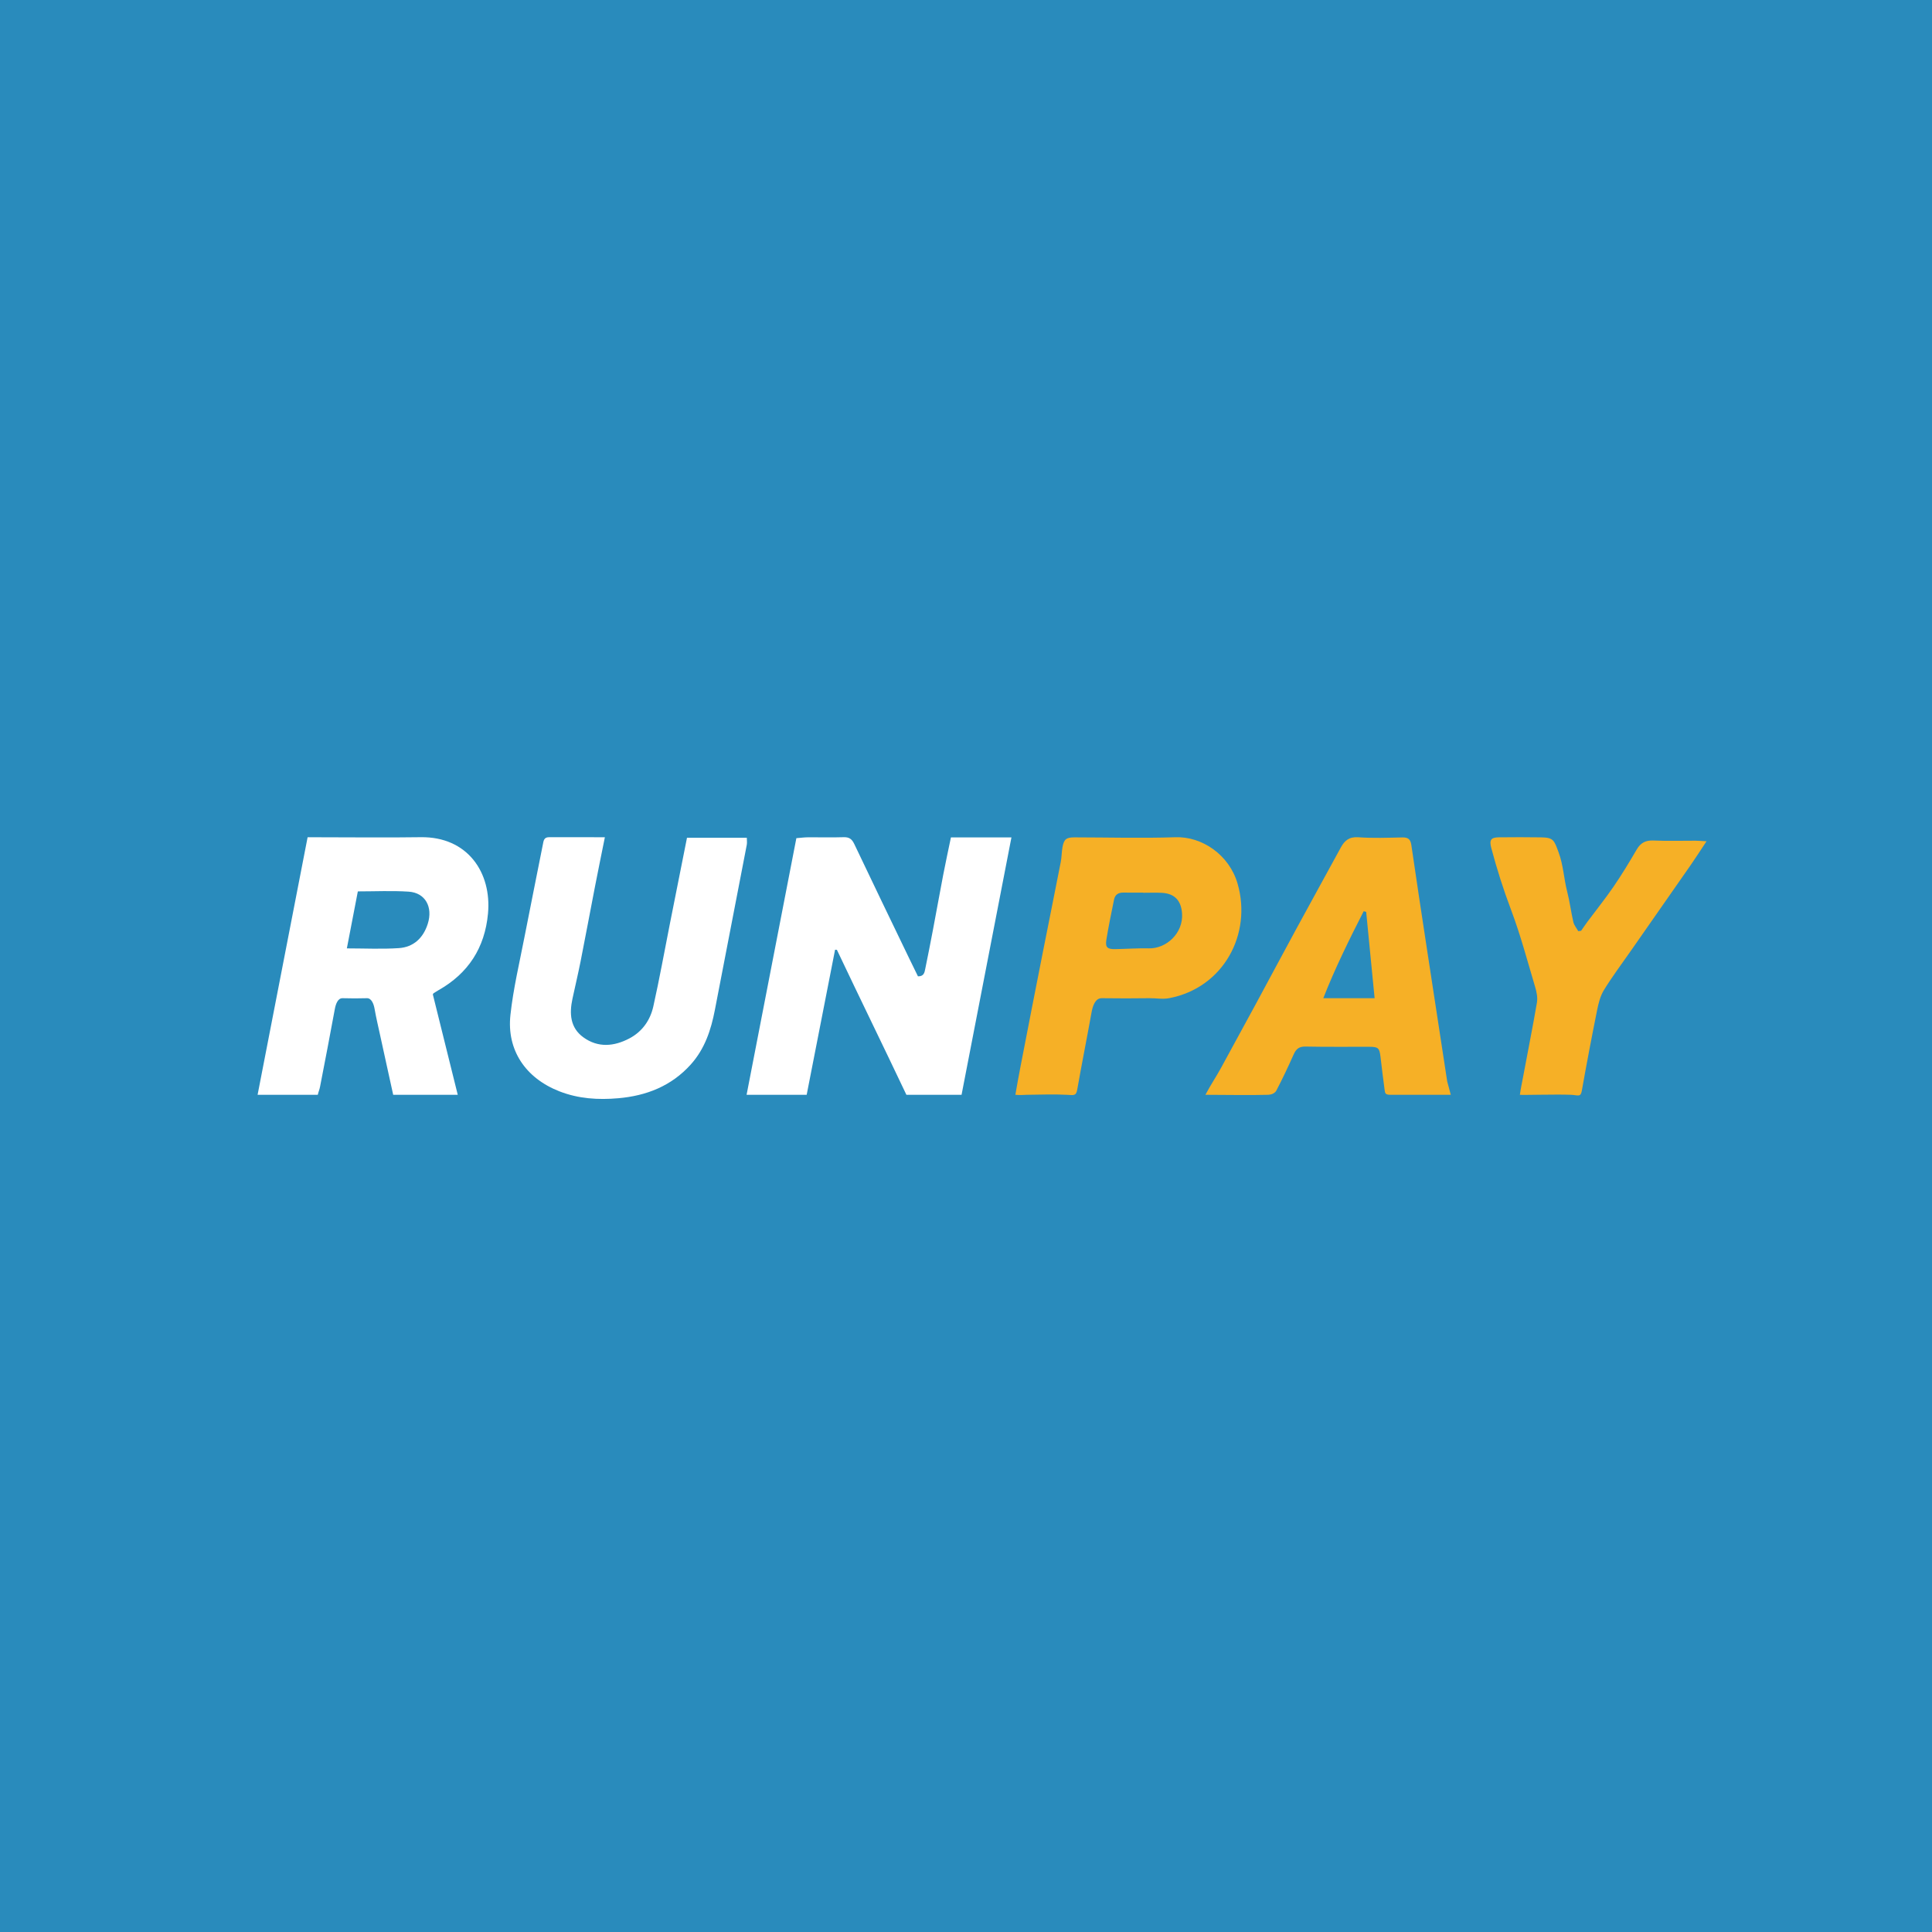 <?xml version="1.0" encoding="UTF-8"?>
<svg width="60px" height="60px" viewBox="0 0 60 60" version="1.1" xmlns="http://www.w3.org/2000/svg" xmlns:xlink="http://www.w3.org/1999/xlink">
    <!-- Generator: Sketch 51.2 (57519) - http://www.bohemiancoding.com/sketch -->
    <title>brand-logo_name_runpay</title>
    <desc>Created with Sketch.</desc>
    <defs></defs>
    <g id="Page-1" stroke="none" stroke-width="1" fill="none" fill-rule="evenodd">
        <g id="brand-logo_name_runpay">
            <rect id="Rectangle" fill="#298BBC" x="0" y="0" width="60" height="60"></rect>
            <g id="Group-22" transform="translate(8, 26)">
                <path d="M17.052,8 L15.186,8 C15.702,5.323 16.214,2.718 16.732,0.03 C16.854,0.021 16.975,0.004 17.097,0.003 C17.465,0 17.833,0.012 18.201,0 C18.372,-0.005 18.456,0.057 18.529,0.209 C19.093,1.397 19.666,2.581 20.237,3.766 C20.328,3.954 20.42,4.142 20.508,4.321 C20.699,4.324 20.712,4.195 20.735,4.086 C20.818,3.68 20.899,3.273 20.976,2.865 C21.084,2.299 21.184,1.732 21.293,1.166 C21.367,0.783 21.45,0.401 21.532,0.007 L23.411,0.007 C22.891,2.705 22.379,5.316 21.862,8 L20.149,8 C19.441,6.506 18.716,5.028 17.991,3.498 C17.972,3.497 17.953,3.495 17.934,3.494 C17.641,5.01 17.348,6.472 17.052,8 Z" id="Fill-1" fill="#FFFFFF"></path>
                <path d="M4.385,3.445 C4.842,3.414 5.143,3.133 5.284,2.692 C5.451,2.167 5.208,1.725 4.691,1.691 C4.172,1.657 3.649,1.683 3.113,1.683 C2.998,2.281 2.887,2.857 2.772,3.453 C3.324,3.453 3.856,3.48 4.385,3.445 Z M4.211,8 C4.075,7.368 3.94,6.781 3.805,6.149 C3.746,5.875 3.68,5.602 3.632,5.326 C3.607,5.181 3.537,4.996 3.396,5 C3.145,5.007 2.893,5.008 2.641,5 C2.485,4.995 2.424,5.194 2.396,5.349 C2.251,6.147 2.095,6.944 1.941,7.741 C1.922,7.843 1.894,7.893 1.869,8 L-1.74418605e-05,8 C0.519,5.312 1.032,2.701 1.553,0.002 C1.66,0.002 1.763,0.002 1.866,0.002 C2.932,0.002 3.997,0.016 5.063,0 C6.521,-0.022 7.274,1.1 7.155,2.374 C7.056,3.435 6.544,4.229 5.615,4.753 C5.565,4.782 5.516,4.813 5.467,4.844 C5.46,4.848 5.457,4.859 5.442,4.881 C5.695,5.917 5.952,6.92 6.216,8 L4.211,8 Z" id="Fill-3" fill="#FFFFFF"></path>
                <path d="M10.474,1.553 C10.325,2.32 10.183,3.089 10.031,3.855 C9.954,4.243 9.862,4.628 9.779,5.014 C9.679,5.476 9.705,5.919 10.12,6.217 C10.575,6.545 11.07,6.5 11.548,6.248 C11.947,6.037 12.193,5.684 12.289,5.258 C12.479,4.409 12.633,3.552 12.802,2.698 C12.979,1.808 13.156,0.919 13.335,0.018 L15.193,0.018 C15.193,0.09 15.205,0.165 15.192,0.235 C14.863,1.944 14.531,3.652 14.202,5.36 C14.082,5.984 13.889,6.573 13.453,7.058 C12.85,7.729 12.074,8.031 11.199,8.107 C10.578,8.161 9.965,8.124 9.372,7.892 C8.316,7.479 7.733,6.607 7.852,5.519 C7.94,4.706 8.132,3.905 8.288,3.101 C8.473,2.143 8.671,1.188 8.858,0.231 C8.882,0.109 8.889,-0 9.052,1.47125697e-06 C9.612,0.002 10.172,0.001 10.785,0.001 C10.674,0.553 10.571,1.053 10.474,1.553 Z" id="Fill-6" fill="#FFFFFF"></path>
                <path d="M34.351,2.298 C33.915,3.151 33.456,4.079 33.096,5 L34.69,5 C34.6,4.113 34.514,3.173 34.428,2.32 C34.402,2.313 34.377,2.306 34.351,2.298 Z M37.056,8 C36.389,8 35.79,7.999 35.191,8 C35.022,8 35.016,7.959 35.001,7.85 C34.952,7.505 34.915,7.159 34.872,6.814 C34.839,6.544 34.802,6.51 34.521,6.509 C33.862,6.507 33.203,6.516 32.544,6.502 C32.343,6.498 32.251,6.577 32.175,6.748 C32.007,7.127 31.829,7.503 31.637,7.87 C31.59,7.959 31.472,7.998 31.384,8 C30.756,8.017 30.128,8 29.435,8 C29.615,7.661 29.767,7.447 29.924,7.157 C30.287,6.488 30.654,5.82 31.017,5.15 C31.43,4.387 31.837,3.621 32.252,2.858 C32.711,2.012 33.178,1.17 33.638,0.324 C33.757,0.104 33.9,-0.018 34.183,0.002 C34.637,0.034 35.094,0.017 35.549,0.007 C35.729,0.003 35.804,0.061 35.831,0.246 C35.988,1.336 36.156,2.424 36.321,3.513 C36.528,4.87 36.735,6.228 36.944,7.584" id="Fill-9" fill="#F6B026"></path>
                <path d="M27.504,1.721 C27.3,1.721 27.097,1.725 26.894,1.72 C26.735,1.716 26.63,1.781 26.598,1.937 C26.514,2.353 26.426,2.768 26.359,3.186 C26.322,3.421 26.39,3.48 26.632,3.476 C26.98,3.47 27.329,3.444 27.676,3.452 C28.228,3.465 28.75,2.976 28.71,2.372 C28.684,1.978 28.488,1.75 28.085,1.728 C27.891,1.718 27.697,1.726 27.504,1.726 L27.504,1.721 Z M23.7,7.086 C23.925,5.92 24.153,4.754 24.383,3.589 C24.568,2.65 24.759,1.713 24.942,0.774 C24.972,0.623 24.969,0.465 24.996,0.313 C25.041,0.062 25.115,0.005 25.366,0.005 C26.413,0.006 27.46,0.036 28.505,0.001 C29.324,-0.027 30.174,0.541 30.435,1.445 C30.885,2.999 30.007,4.676 28.306,5 C28.108,5.038 27.902,4.997 27.7,5 C27.205,5.007 26.711,5.007 26.217,5 C26.007,4.997 25.932,5.255 25.898,5.447 C25.754,6.246 25.595,7.041 25.454,7.84 C25.418,8.043 25.344,8.011 25.13,8 C24.715,7.978 24.298,7.997 23.882,8 C23.788,8.001 23.694,8.016 23.533,8 C23.594,7.643 23.64,7.397 23.7,7.086 Z" id="Fill-11" fill="#F6B026"></path>
                <path d="M41.3,2.625 C41.57,2.262 41.855,1.909 42.11,1.536 C42.366,1.163 42.601,0.774 42.829,0.383 C42.951,0.174 43.105,0.093 43.349,0.103 C43.783,0.122 44.22,0.108 44.655,0.109 C44.748,0.11 44.841,0.118 44.998,0.126 C44.815,0.401 44.667,0.633 44.51,0.859 C43.889,1.752 43.266,2.643 42.643,3.535 C42.363,3.937 42.068,4.33 41.812,4.746 C41.699,4.929 41.643,5.156 41.6,5.37 C41.432,6.203 41.273,7.038 41.125,7.874 C41.088,8.084 41.01,8.009 40.787,8 C40.323,7.981 39.3,8.013 39.201,8 C39.235,7.765 39.26,7.665 39.301,7.444 C39.443,6.674 39.599,5.907 39.731,5.136 C39.757,4.982 39.722,4.807 39.676,4.654 C39.437,3.851 39.222,3.038 38.927,2.255 C38.688,1.622 38.485,0.983 38.312,0.332 C38.248,0.09 38.301,0.007 38.541,0.004 C38.982,-0.002 39.424,-0.001 39.865,0.005 C40.252,0.01 40.266,0.103 40.401,0.462 C40.552,0.866 40.566,1.284 40.67,1.69 C40.751,2.001 40.789,2.323 40.862,2.636 C40.886,2.736 40.962,2.824 41.014,2.918 C41.044,2.914 41.074,2.91 41.103,2.906 C41.169,2.812 41.231,2.717 41.3,2.625 Z" id="Fill-13" fill="#F6B026"></path>
            </g>
        </g>
    </g>
</svg>